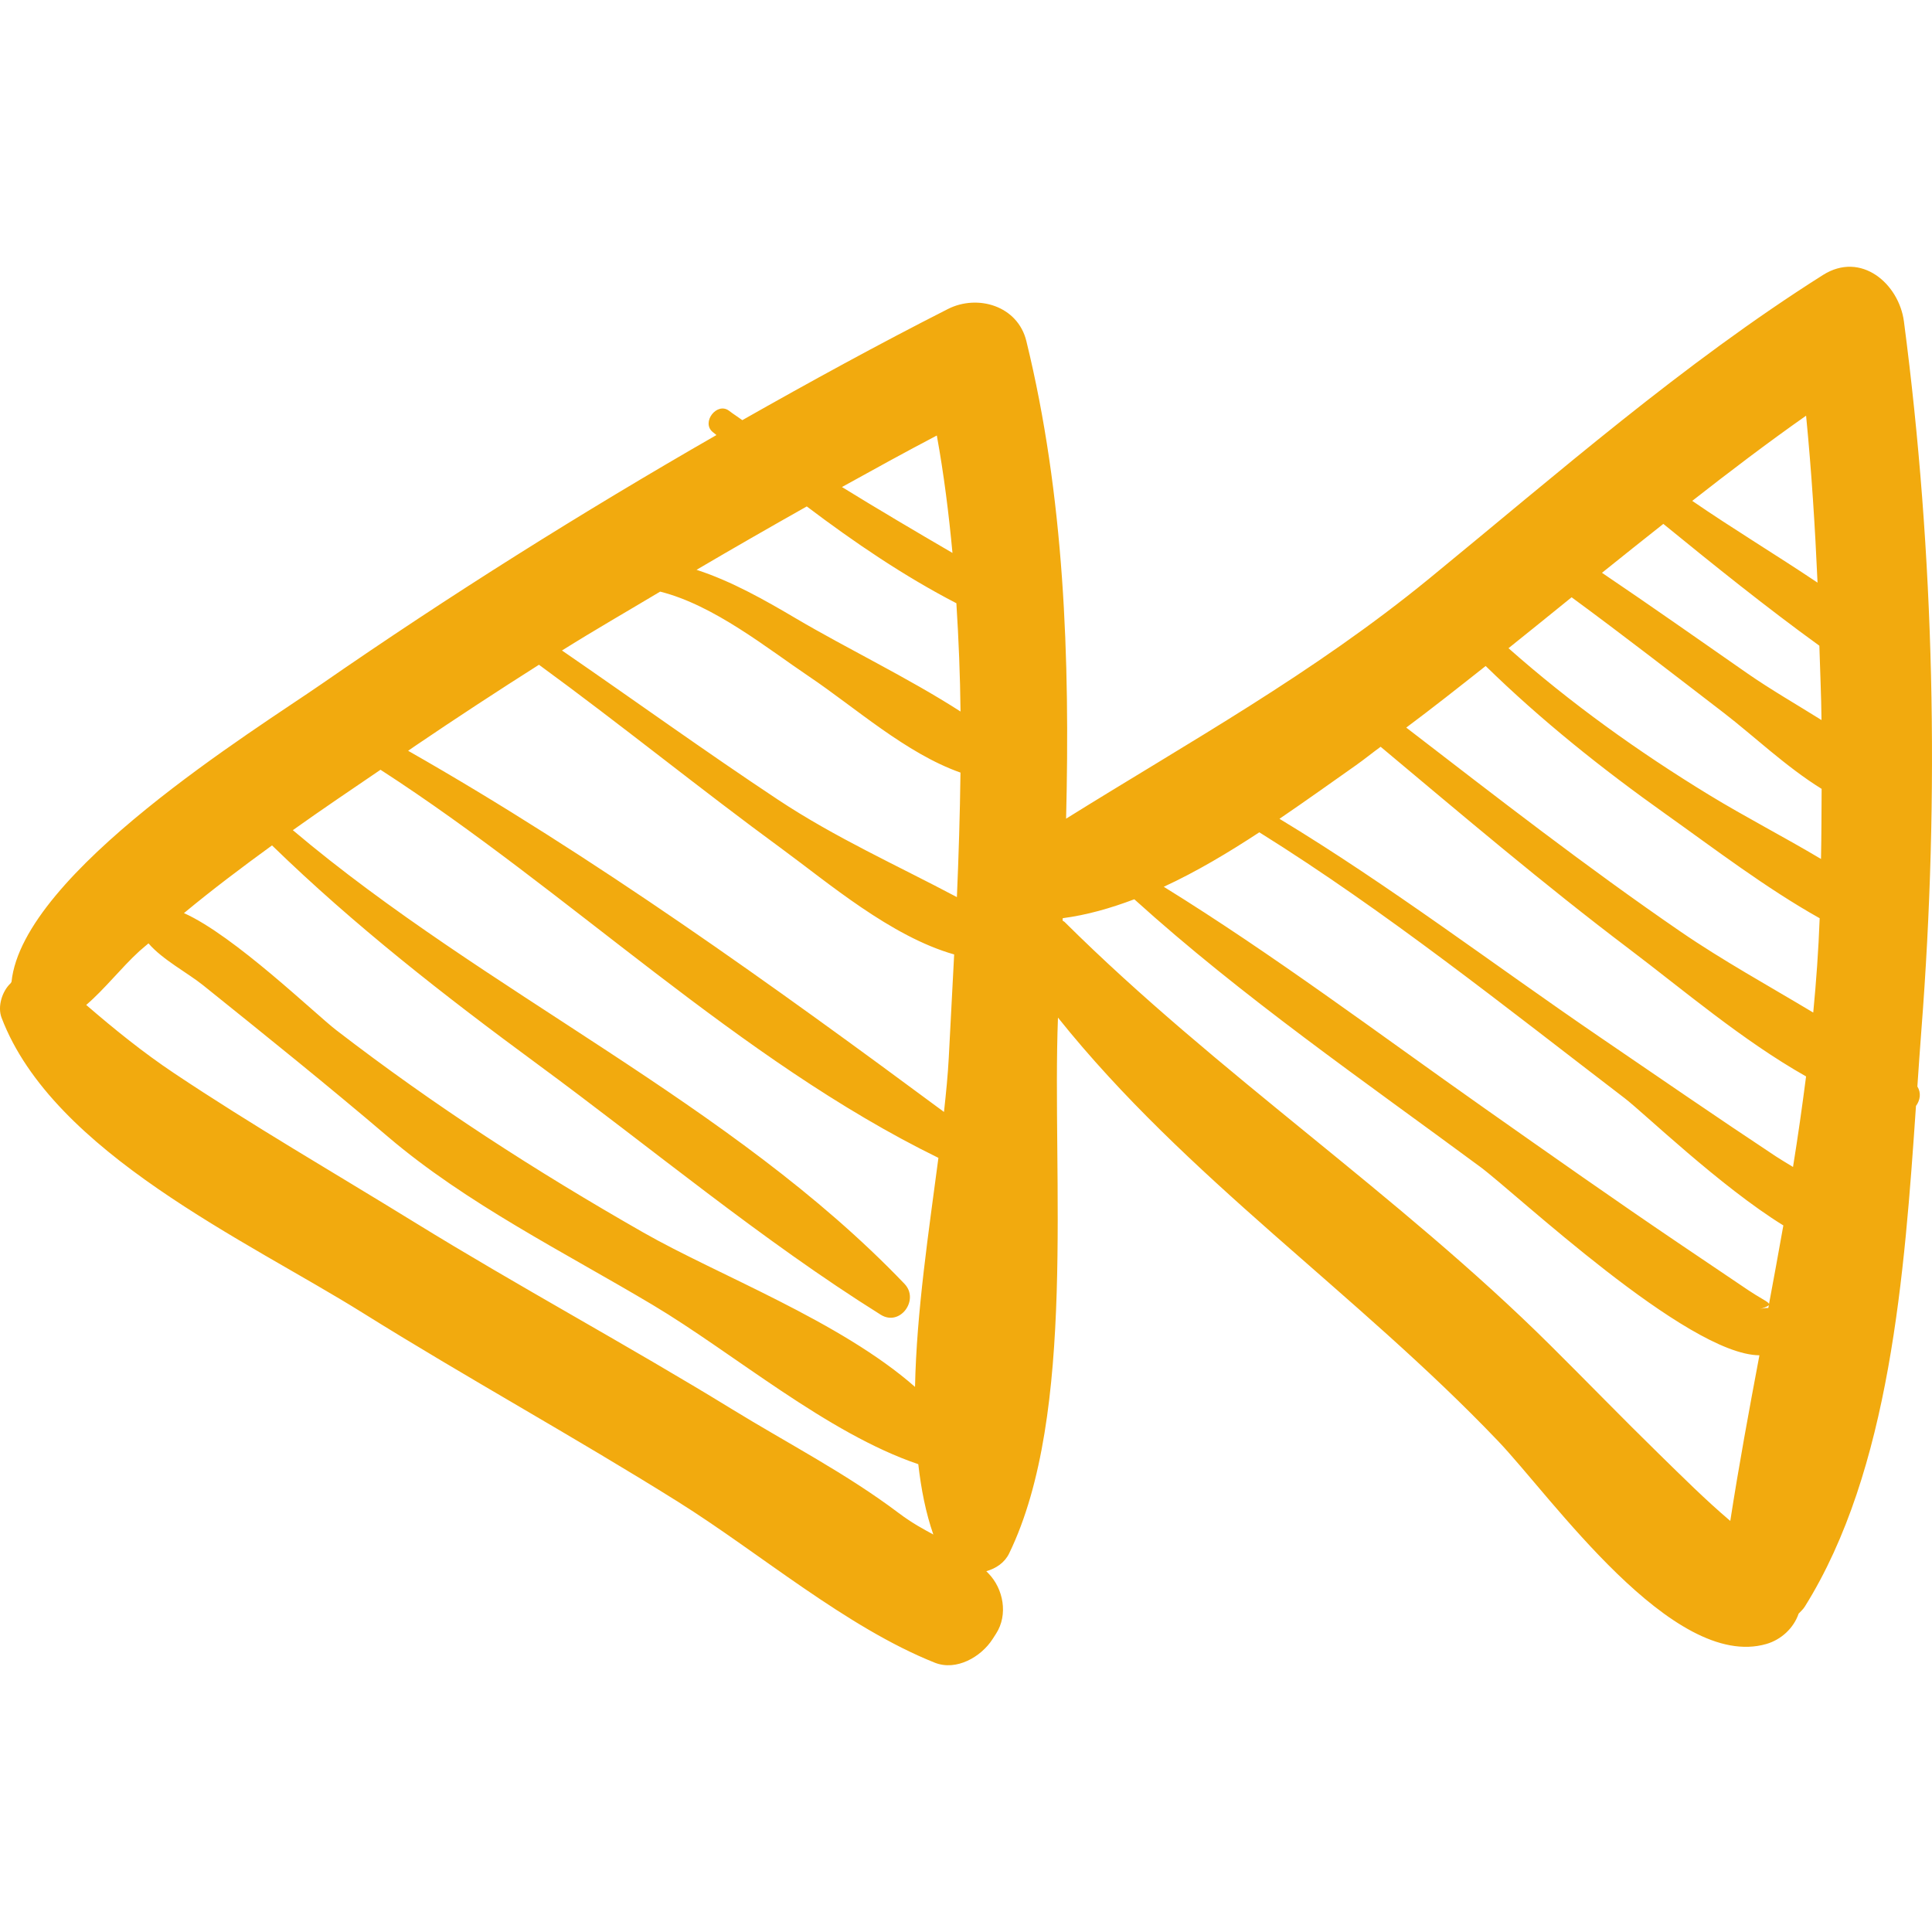 <?xml version="1.0" encoding="iso-8859-1"?>
<!-- Generator: Adobe Illustrator 16.0.0, SVG Export Plug-In . SVG Version: 6.00 Build 0)  -->
<!DOCTYPE svg PUBLIC "-//W3C//DTD SVG 1.1//EN" "http://www.w3.org/Graphics/SVG/1.1/DTD/svg11.dtd">
<svg version="1.1" id="Capa_1" xmlns="http://www.w3.org/2000/svg" xmlns:xlink="http://www.w3.org/1999/xlink" x="0px" y="0px"
	 width="190.384px" height="190.383px" viewBox="0 0 190.384 190.383" style="fill:#f2aa0e; enable-background:new 0 0 190.384 190.383;"
	 xml:space="preserve">
<g>
	<path d="M187.619,31.684c-0.487-3.715-4.214-6.968-7.985-4.582c-13.817,8.738-26.164,19.574-38.788,29.906
		c-11.484,9.399-23.672,16.112-35.79,23.666c0.393-15.824-0.175-31.79-3.918-47.072c-0.848-3.464-4.796-4.638-7.735-3.147
		c-6.842,3.473-13.574,7.163-20.254,10.948c-0.428-0.317-0.873-0.592-1.297-0.917c-1.198-0.919-2.783,1.141-1.614,2.091
		c0.12,0.098,0.244,0.197,0.363,0.294c-13.301,7.637-26.304,15.8-38.904,24.527C25.256,71.86,2.243,86.013,1.135,96.753
		c-0.027,0.046-0.055,0.091-0.082,0.135c-0.84,0.778-1.318,2.298-0.899,3.399c5.063,13.322,24.228,21.99,35.532,29.05
		c10.256,6.406,20.867,12.228,31.133,18.656c8.003,5.013,16.566,12.365,25.29,15.85c2.135,0.853,4.573-0.57,5.699-2.319
		c0.117-0.182,0.234-0.364,0.351-0.545c1.198-1.859,0.727-4.418-0.767-5.944c-0.067-0.067-0.134-0.137-0.2-0.206
		c0.958-0.265,1.81-0.844,2.248-1.745c6.684-13.748,4.214-37.226,4.815-52.806c12.65,15.809,29.387,27.083,43.361,41.717
		c5.279,5.528,17.206,22.667,26.439,20.009c1.453-0.418,2.692-1.548,3.186-2.992c0.203-0.229,0.426-0.399,0.606-0.688
		c8.41-13.438,9.83-32.822,10.958-49.341c0.413-0.562,0.532-1.292,0.137-1.916c0.13-1.896,0.257-3.784,0.397-5.579
		C191.14,78.314,190.64,54.727,187.619,31.684z M92.317,42.916c0.697,3.821,1.178,7.686,1.542,11.571
		c-3.662-2.134-7.297-4.28-10.891-6.494C86.072,46.275,89.179,44.56,92.317,42.916z M88.551,149.092
		c-5.134-3.874-10.931-6.86-16.402-10.218c-10.325-6.334-20.984-12.068-31.276-18.412c-7.928-4.886-15.983-9.538-23.728-14.715
		c-3.058-2.044-5.885-4.334-8.65-6.718c1.831-1.57,3.414-3.625,5.223-5.288c0.294-0.271,0.616-0.513,0.914-0.78
		c1.383,1.61,3.872,2.916,5.364,4.114c6.127,4.923,12.258,9.85,18.241,14.947c7.734,6.591,17.372,11.376,26.073,16.563
		c7.958,4.745,17.189,12.658,26.18,15.699c0.28,2.459,0.739,4.8,1.482,6.93C91.102,150.74,89.925,150.128,88.551,149.092z
		 M90.169,136.668c-7.366-6.476-19.425-11.019-26.775-15.215c-10.684-6.099-20.536-12.457-30.244-19.929
		c-2.107-1.622-10.082-9.34-15.023-11.544c2.803-2.325,5.723-4.521,8.678-6.672c8.122,7.896,17.017,14.833,26.149,21.549
		c11.165,8.211,22.111,17.362,33.836,24.7c1.907,1.193,3.839-1.478,2.345-3.04c-17.075-17.863-41.251-28.627-60.278-44.71
		c2.857-2.036,5.753-3.989,8.64-5.953c18.654,12.05,35.218,28.569,54.977,38.245C91.537,121.258,90.319,129.228,90.169,136.668z
		 M93.493,104.24c-0.087,1.661-0.265,3.468-0.471,5.333c-16.781-12.427-34.553-25.202-52.805-35.59
		c0.246-0.167,0.493-0.343,0.74-0.51c4.003-2.715,8.058-5.368,12.153-7.967c8.086,5.904,15.856,12.222,23.935,18.14
		c4.518,3.308,10.747,8.64,16.98,10.407C93.853,97.467,93.671,100.869,93.493,104.24z M94.295,88.403
		c-5.879-3.118-11.981-5.855-17.619-9.593c-7.192-4.768-14.189-9.821-21.297-14.709c3.183-1.996,6.448-3.871,9.675-5.801
		c5.321,1.339,10.542,5.586,14.716,8.394c4.496,3.026,9.52,7.552,14.878,9.439C94.597,80.229,94.47,84.324,94.295,88.403z
		 M78.388,60.915c-2.96-1.747-6.285-3.641-9.75-4.764c3.602-2.116,7.225-4.196,10.863-6.246c4.693,3.547,9.586,6.87,14.743,9.539
		c0.224,3.547,0.371,7.104,0.409,10.67C89.448,66.77,83.55,63.961,78.388,60.915z M179.105,57.415
		c-4.081-2.737-8.334-5.298-12.348-8.058c3.679-2.88,7.396-5.706,11.22-8.395C178.512,46.439,178.86,51.926,179.105,57.415z
		 M163.909,51.626c4.993,4.072,10.118,8.197,15.375,12.006c0.069,2.442,0.187,4.88,0.211,7.324c-2.49-1.557-5.048-3.029-7.319-4.609
		c-4.761-3.313-9.505-6.655-14.313-9.902C159.866,54.824,161.892,53.23,163.909,51.626z M170.506,149.877
		c-2.454-2.083-4.748-4.375-7.049-6.624c-3.605-3.523-7.114-7.146-10.692-10.697c-14.98-14.872-32.812-26.756-47.861-41.708
		c-0.059-0.058-0.131-0.075-0.191-0.127c0.004-0.08,0.006-0.16,0.009-0.24c2.383-0.311,4.736-0.989,7.056-1.865
		c10.593,9.587,22.602,17.879,34.085,26.367c3.495,2.584,20.377,18.513,27.515,18.571
		C172.356,138.969,171.356,144.394,170.506,149.877z M174.25,128.894c-0.26-0.012-0.535,0.019-0.833,0.123
		c1.645-0.578,0.95-0.476-1.151-1.888c-2.191-1.471-4.376-2.951-6.563-4.429c-6.548-4.422-13.008-8.977-19.468-13.524
		c-10.425-7.34-20.714-15.083-31.555-21.791c3.251-1.5,6.398-3.389,9.417-5.367c12.551,7.835,24.28,17.234,36.001,26.201
		c1.885,1.441,9.404,8.688,15.637,12.538C175.252,123.473,174.758,126.185,174.25,128.894z M176.688,114.995
		c-0.71-0.431-1.339-0.811-1.699-1.049c-5.821-3.853-11.572-7.816-17.34-11.751c-10.478-7.149-20.691-14.932-31.566-21.508
		c2.632-1.792,5.171-3.611,7.524-5.268c0.833-0.586,1.62-1.232,2.444-1.831c8.051,6.735,16.063,13.55,24.436,19.883
		c5.378,4.067,11.224,9.062,17.488,12.603C177.59,109.061,177.167,112.037,176.688,114.995z M178.681,99.781
		c-4.4-2.642-8.934-5.135-13.077-7.979c-9.257-6.353-18.133-13.256-27.029-20.103c2.646-1.974,5.236-4.022,7.825-6.07
		c5.499,5.372,11.454,10.122,17.729,14.583c4.805,3.415,9.869,7.291,15.186,10.274C179.199,93.616,178.977,96.709,178.681,99.781z
		 M179.446,84.645c-3.663-2.185-7.503-4.159-11.047-6.323c-6.989-4.268-13.621-9.025-19.748-14.446
		c2.08-1.663,4.149-3.341,6.219-5.018c5.066,3.722,10.033,7.576,15.017,11.406c2.853,2.193,6.127,5.313,9.62,7.472
		C179.493,80.039,179.493,82.34,179.446,84.645z"/>
</g>
<g>
</g>
<g>
</g>
<g>
</g>
<g>
</g>
<g>
</g>
<g>
</g>
<g>
</g>
<g>
</g>
<g>
</g>
<g>
</g>
<g>
</g>
<g>
</g>
<g>
</g>
<g>
</g>
<g>
</g>
</svg>

